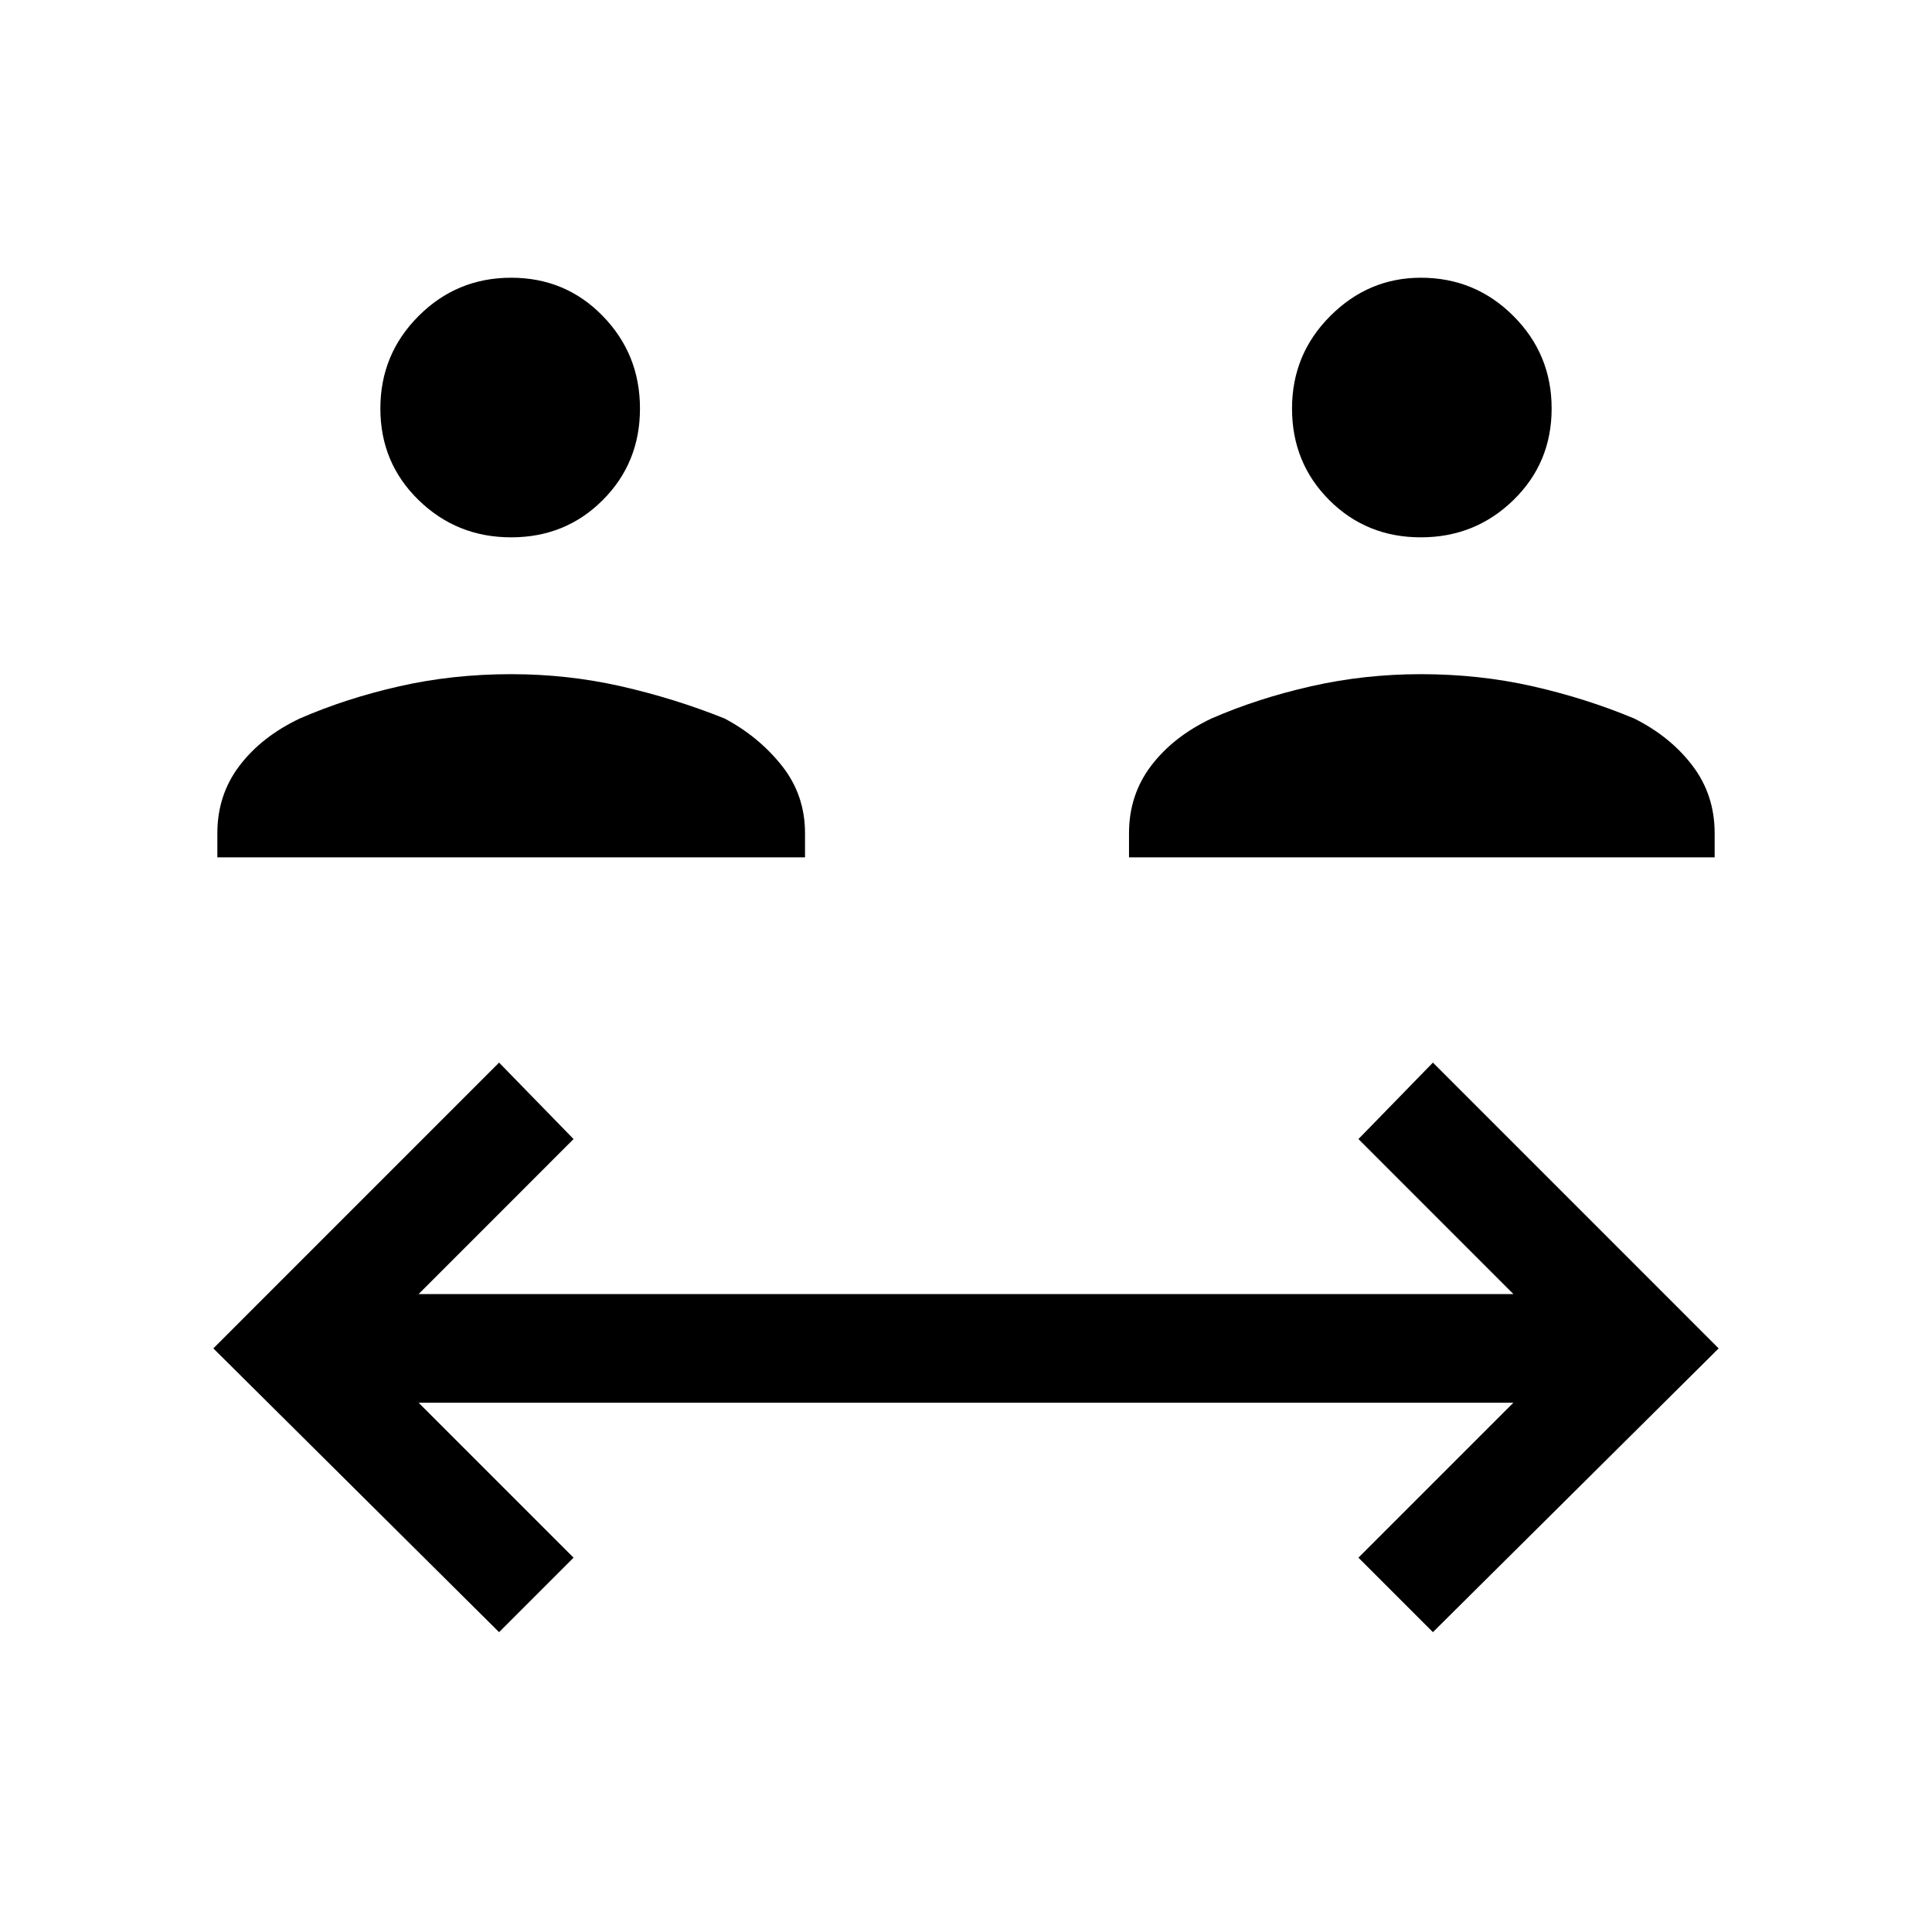 <svg xmlns="http://www.w3.org/2000/svg" height="40" width="40"><path d="M10.583 11.125Q9.458 11.125 8.667 10.354Q7.875 9.583 7.875 8.458Q7.875 7.333 8.667 6.542Q9.458 5.75 10.583 5.75Q11.708 5.75 12.479 6.542Q13.25 7.333 13.25 8.458Q13.25 9.583 12.479 10.354Q11.708 11.125 10.583 11.125ZM4.5 17.75V17.25Q4.5 16.458 4.958 15.854Q5.417 15.25 6.208 14.875Q7.167 14.458 8.271 14.208Q9.375 13.958 10.583 13.958Q11.75 13.958 12.854 14.208Q13.958 14.458 15 14.875Q15.708 15.25 16.188 15.854Q16.667 16.458 16.667 17.25V17.75ZM29.417 11.125Q28.292 11.125 27.521 10.354Q26.75 9.583 26.75 8.458Q26.75 7.333 27.542 6.542Q28.333 5.75 29.417 5.75Q30.542 5.75 31.333 6.542Q32.125 7.333 32.125 8.458Q32.125 9.583 31.333 10.354Q30.542 11.125 29.417 11.125ZM23.375 17.75V17.25Q23.375 16.458 23.833 15.854Q24.292 15.25 25.083 14.875Q26.042 14.458 27.146 14.208Q28.25 13.958 29.417 13.958Q30.625 13.958 31.729 14.208Q32.833 14.458 33.833 14.875Q34.583 15.25 35.042 15.854Q35.5 16.458 35.5 17.25V17.75ZM10.333 33.792 4.417 27.917 10.333 22 11.875 23.583 8.667 26.792H31.333L28.125 23.583L29.667 22L35.583 27.917L29.667 33.792L28.125 32.25L31.333 29.042H8.667L11.875 32.25Z"/></svg>
